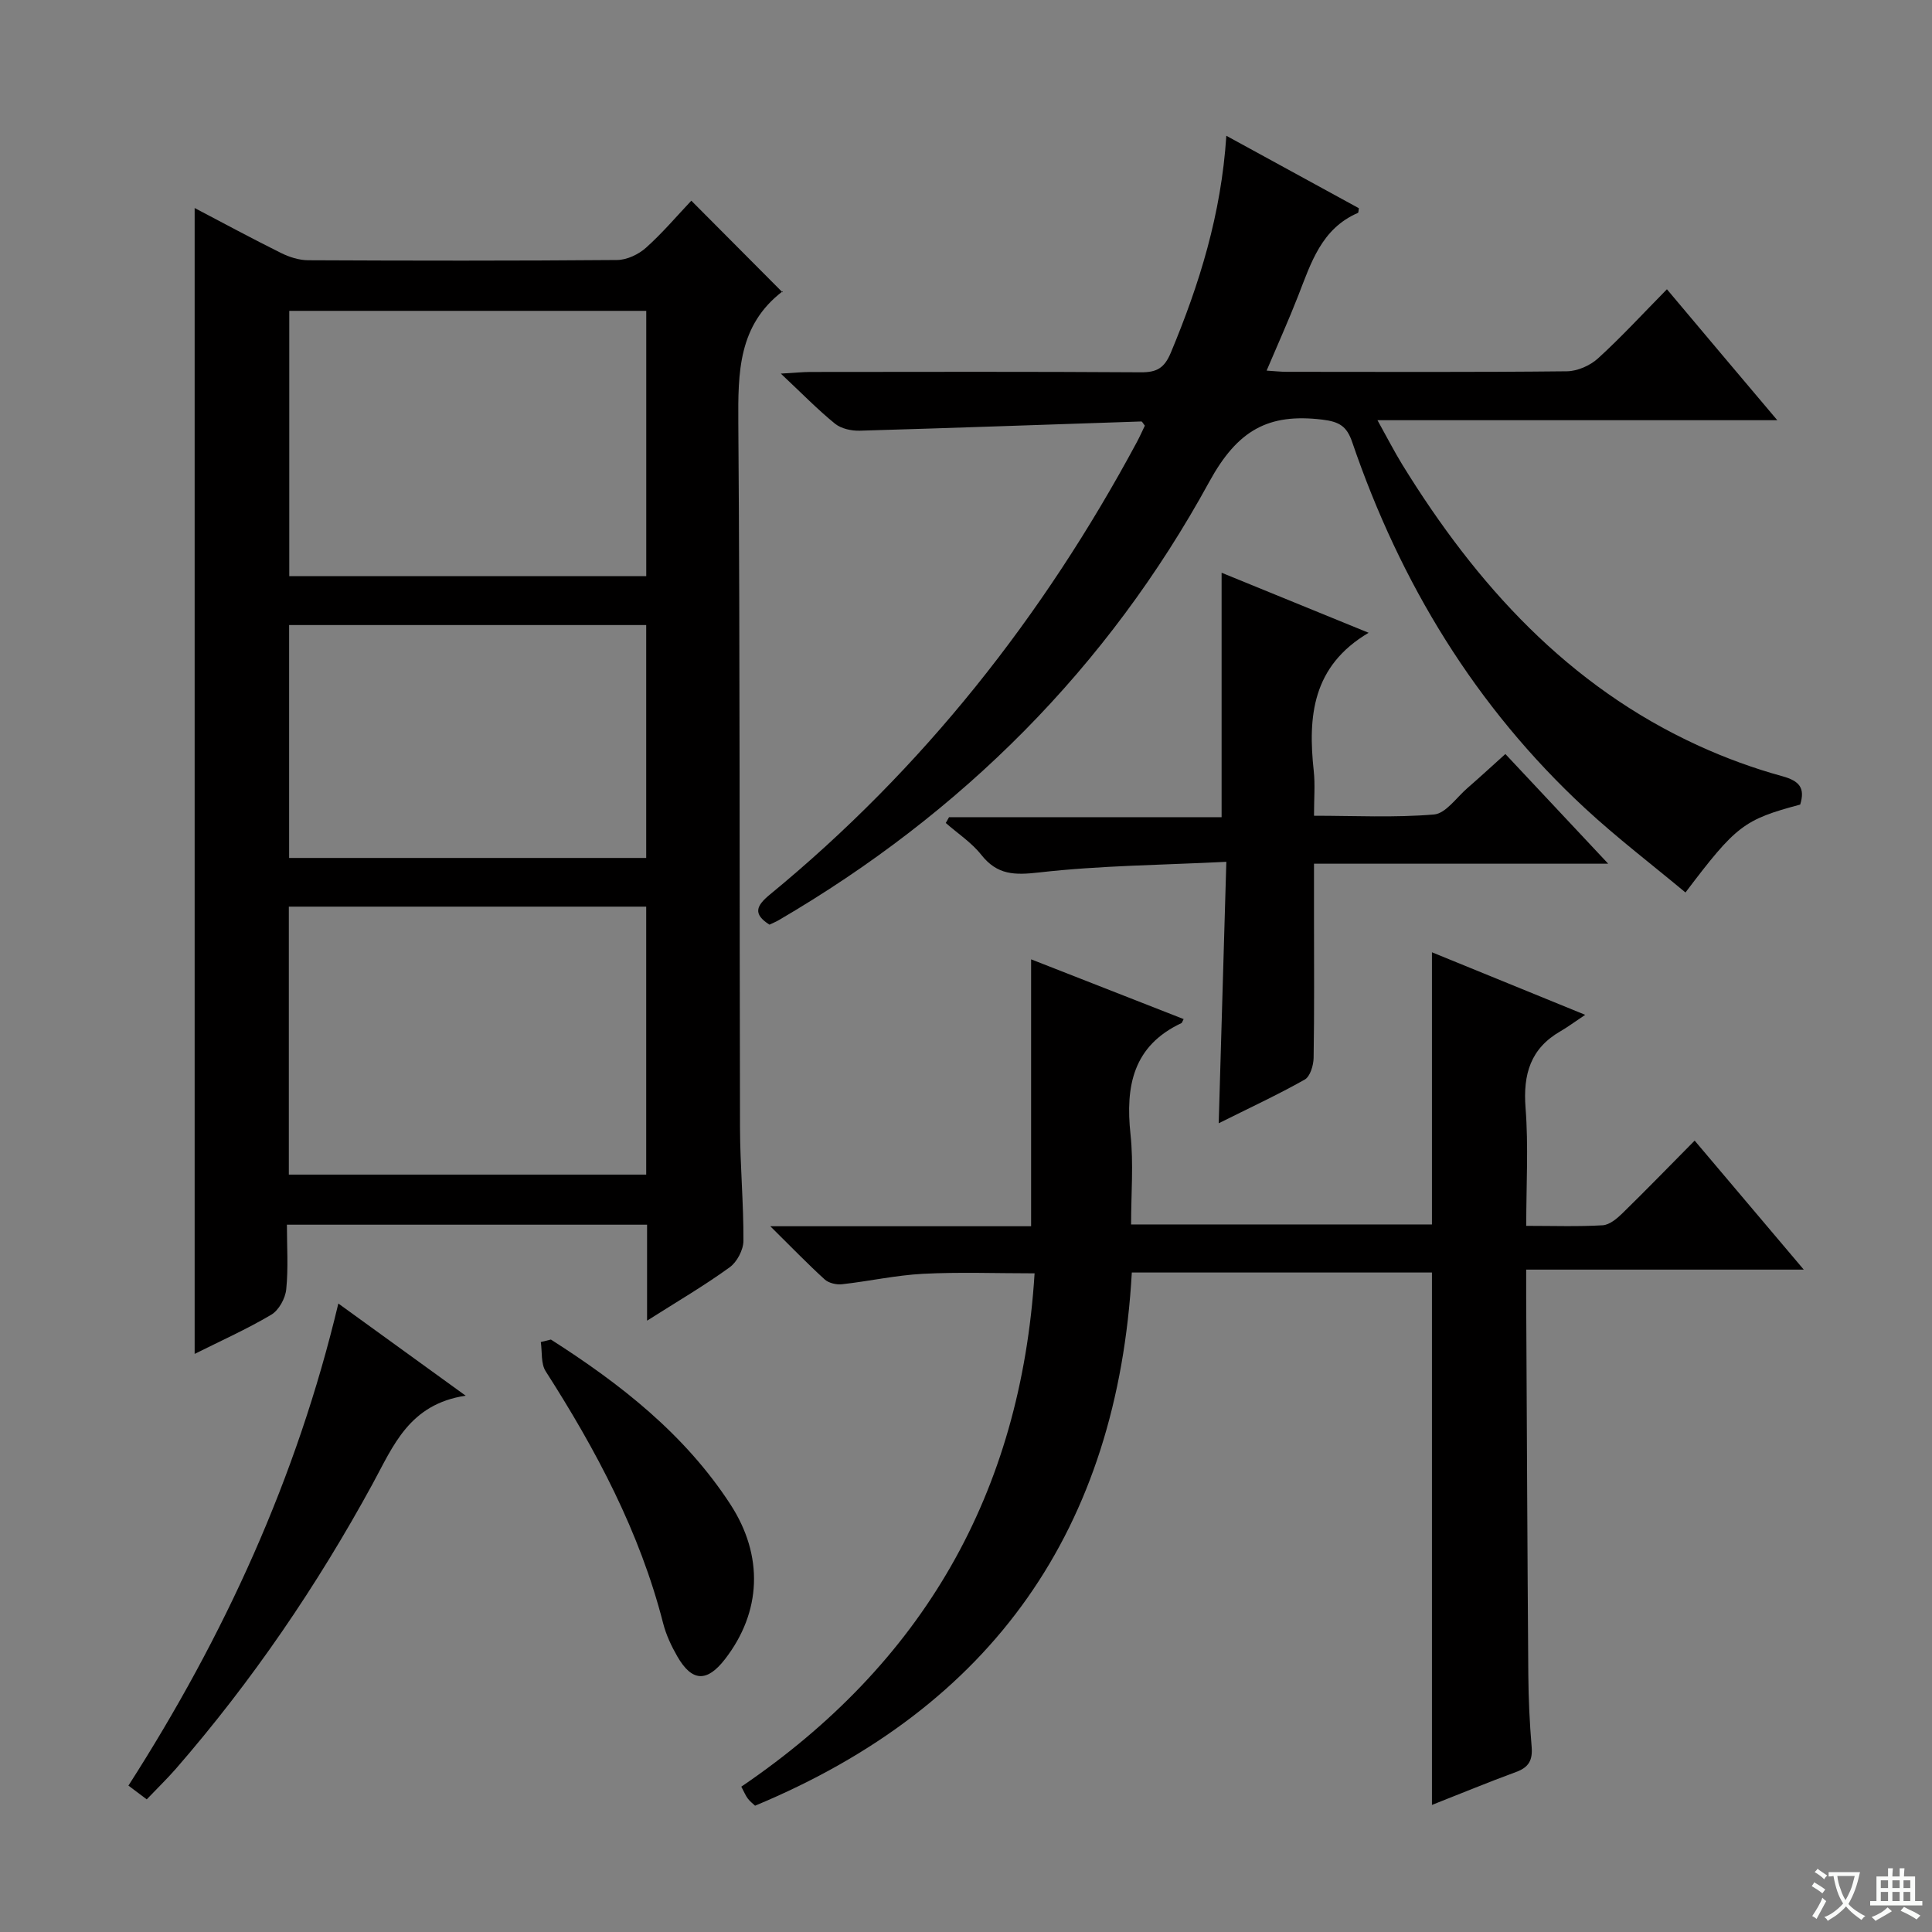 <svg enable-background="new 0 0 400 400" viewBox="0 0 400 400" xmlns="http://www.w3.org/2000/svg"><rect x="0" y="0" width="400" height="400" fill="#808080" stroke="none"/><path d="m377.9 391.2c-.2.3-.4.5-.6.8-.7-.6-1.4-1-2.2-1.5.2-.3.4-.5.5-.8.6.4 1.4.8 2.3 1.5zm-1.8 6.1c-.2-.2-.5-.4-.9-.6.4-.6.8-1.2 1.2-1.9s.7-1.3.9-1.9c.3.3.5.5.8.7-.7 1.3-1.4 2.6-2 3.7zm2.2-9c-.3.3-.5.5-.6.8-.6-.6-1.3-1.1-2-1.5.3-.3.5-.5.6-.7.6.5 1.3.9 2 1.4zm.3.2v-.9h2 4.5c-.3 1.3-.6 2.5-1 3.6s-.9 2.1-1.4 3c.4.5 1 1 1.6 1.4s1.2.8 1.9 1.1c-.3.2-.5.4-.8.8-.4-.3-1-.7-1.6-1.2s-1.2-1.1-1.6-1.6c-.5.6-1.1 1.1-1.7 1.6s-1.4.9-2.1 1.4c-.1-.3-.3-.5-.7-.8.6-.2 1.2-.5 1.9-1s1.4-1.1 2-1.8c-.5-.8-.9-1.6-1.2-2.5s-.6-2-.8-3.2c-.4.1-.7.1-1 .1zm2.5 2.7c.3 1 .7 1.7 1 2.2.3-.5.6-1.1 1-2s.6-1.9.9-3h-3.2-.4c.1.9.3 1.8.7 2.8z" fill="#fafbfa"/><path d="m396.5 388.5v1.5 3.6h1.5v.9c-.4 0-1 0-1.7 0h-7.9c-.5 0-.9 0-1.2 0v-.9h1.3v-3.5c0-.7 0-1.2 0-1.6h2.4c0-.8 0-1.4 0-1.7h1c0 .3-.1.8-.1 1.7h1.5c0-.8 0-1.4 0-1.7h1c0 .3-.1.9-.1 1.7zm-8.2 9.2c-.2-.3-.5-.5-.8-.8.8-.3 1.4-.6 1.9-.9s1-.7 1.4-1.1c.3.3.6.5.9.8-1.6 1-2.8 1.6-3.4 2zm2.6-6.8v-1.6h-1.5v1.6zm0 2.7v-1.9h-1.5v1.9zm2.4-2.7v-1.6h-1.5v1.6zm0 2.7v-1.9h-1.5v1.9zm.2 2 .7-.8c.4.2.9.5 1.6.8s1.3.7 1.8 1c-.3.3-.5.5-.8.8-.4-.3-1.5-1-3.3-1.8zm2-4.7v-1.6h-1.4v1.6zm0 2.7v-1.9h-1.4v1.9z" fill="#fafbfa"/><g fill="#010000"><path d="m133.97 273.43c0-7.19 0-13.34 0-19.87-24.77 0-49.31 0-74.57 0 0 4.51.31 8.99-.14 13.39-.19 1.88-1.53 4.32-3.1 5.25-5.09 3.01-10.52 5.44-15.86 8.11 0-79.38 0-158.11 0-237.24 5.9 3.09 11.84 6.31 17.89 9.31 1.71.85 3.73 1.49 5.61 1.5 21.33.1 42.65.13 63.98-.05 2.03-.02 4.43-1.16 5.98-2.55 3.45-3.09 6.46-6.66 9.37-9.73 6.53 6.57 12.57 12.63 18.89 18.98.09-.54.12-.3.03-.23-9.21 7.02-9.26 16.8-9.19 27.22.37 48.65.22 97.3.35 145.95.02 7.81.75 15.62.71 23.43-.01 1.87-1.33 4.39-2.85 5.48-5.21 3.78-10.78 7.04-17.1 11.05zm-74.17-85.72v55.48h73.99c0-18.66 0-36.92 0-55.48-24.62 0-49.02 0-73.99 0zm74-123.35c-24.95 0-49.47 0-73.91 0v54.92h73.91c0-18.4 0-36.49 0-54.92zm-.01 65.05c-24.84 0-49.26 0-73.93 0v48.22h73.93c0-16.09 0-31.88 0-48.22z"/><path d="m296.47 373.69c0-37.1 0-73.52 0-110.23-20.52 0-41.09 0-62.14 0-2.97 52.95-28.68 89.88-78 110.39-.41-.39-1.04-.86-1.5-1.47-.47-.63-.77-1.38-1.35-2.47 37.52-25.48 57.87-60.63 60.72-106.28-8 0-15.58-.29-23.12.1-5.6.29-11.15 1.54-16.75 2.16-1.17.13-2.76-.24-3.59-1-3.52-3.2-6.84-6.64-11.26-11.01h54c0-18.65 0-36.68 0-55.26 10.64 4.17 21.08 8.26 31.58 12.37-.29.55-.33.77-.45.83-10.04 4.71-11.62 13.06-10.55 23.04.65 6.05.12 12.23.12 18.65h62.29c0-18.78 0-37.35 0-56.35 9.9 4.04 19.94 8.14 31.73 12.95-2.35 1.57-3.67 2.56-5.09 3.38-6.25 3.58-7.8 8.93-7.26 15.9.62 7.91.14 15.91.14 24.41 5.59 0 10.72.18 15.82-.12 1.41-.08 2.94-1.36 4.06-2.45 4.88-4.77 9.64-9.67 14.99-15.08 7.47 8.84 14.71 17.39 22.59 26.71-19.43 0-38.08 0-57.47 0 0 2.39-.01 4.14 0 5.89.14 25.99.24 51.99.44 77.98.04 4.98.27 9.97.69 14.93.23 2.76-.59 4.26-3.25 5.22-5.75 2.11-11.41 4.46-17.39 6.81z"/><path d="m367.97 87c-28.03 0-54.92 0-82.78 0 1.99 3.57 3.47 6.47 5.17 9.24 15.3 24.82 34.29 45.82 61.37 58.18 5.57 2.54 11.39 4.67 17.29 6.29 3.6.99 4.73 2.48 3.69 5.87-11.66 3.12-13.25 4.32-23.75 18.2-6.97-5.81-14.18-11.31-20.8-17.44-22.69-21.01-38.25-46.66-48.2-75.8-1.11-3.26-2.62-4.23-6.18-4.66-11.2-1.36-17.56 2.17-23.42 12.88-21.03 38.46-51.19 68.6-89.15 90.76-.56.33-1.18.57-1.9.92-3.49-2.22-2.74-3.91.12-6.26 31.68-26.02 56.57-57.59 75.93-93.62.62-1.15 1.14-2.34 1.67-3.43-.35-.43-.55-.87-.73-.87-19.43.64-38.86 1.35-58.3 1.91-1.71.05-3.83-.41-5.11-1.44-3.6-2.92-6.85-6.27-11.23-10.38 2.99-.17 4.53-.33 6.08-.34 22.83-.02 45.65-.08 68.48.07 3.31.02 4.86-.89 6.19-4.07 5.91-14.16 10.43-28.63 11.49-44.9 9.56 5.23 18.51 10.12 27.44 15-.09.45-.06.91-.2.97-7.55 3.26-9.71 10.36-12.37 17.17-1.98 5.07-4.22 10.04-6.53 15.48 1.69.11 2.94.25 4.19.25 19.33.01 38.65.1 57.98-.11 2.18-.02 4.8-1.18 6.43-2.66 4.79-4.36 9.18-9.14 14.28-14.32 7.58 9.03 14.87 17.66 22.85 27.11z"/><path d="m252.32 232.56c.53-18.17 1.04-35.55 1.58-54.13-13.32.67-26.11.76-38.74 2.2-5.11.58-8.67.55-11.99-3.64-2.01-2.55-4.88-4.42-7.36-6.6.23-.4.45-.8.68-1.2h56.43c0-17.05 0-33.58 0-50.61 9.76 3.99 19.92 8.13 30.44 12.43-11.69 6.91-12.59 17.33-11.36 28.65.3 2.8.05 5.65.05 9.23 8.39 0 16.66.43 24.84-.26 2.43-.2 4.64-3.49 6.89-5.44 2.6-2.26 5.14-4.6 7.89-7.08 7.02 7.49 13.8 14.72 21.29 22.71-20.75 0-40.46 0-60.91 0v11.22c0 9.66.08 19.33-.08 28.99-.03 1.54-.71 3.84-1.83 4.48-5.6 3.16-11.47 5.88-17.82 9.05z"/><path d="m30.38 372.54c-1.34-1.01-2.47-1.86-3.79-2.85 19.84-30.94 34.86-63.69 43.46-99.81 8.78 6.35 16.94 12.26 26.36 19.08-11.71 1.77-14.98 10.4-19.26 18.25-11.5 21.09-24.97 40.85-40.74 59-1.85 2.11-3.88 4.07-6.03 6.33z"/><path d="m114.06 277.34c14.38 9.18 27.69 19.57 37.16 34.12 6.94 10.67 6.43 22.29-1.11 32.04-3.74 4.84-6.84 4.72-9.88-.56-1.23-2.14-2.32-4.46-2.93-6.84-4.84-18.93-13.87-35.87-24.32-52.19-1.02-1.59-.71-4.02-1.01-6.06.69-.17 1.39-.34 2.09-.51z"/></g></svg>